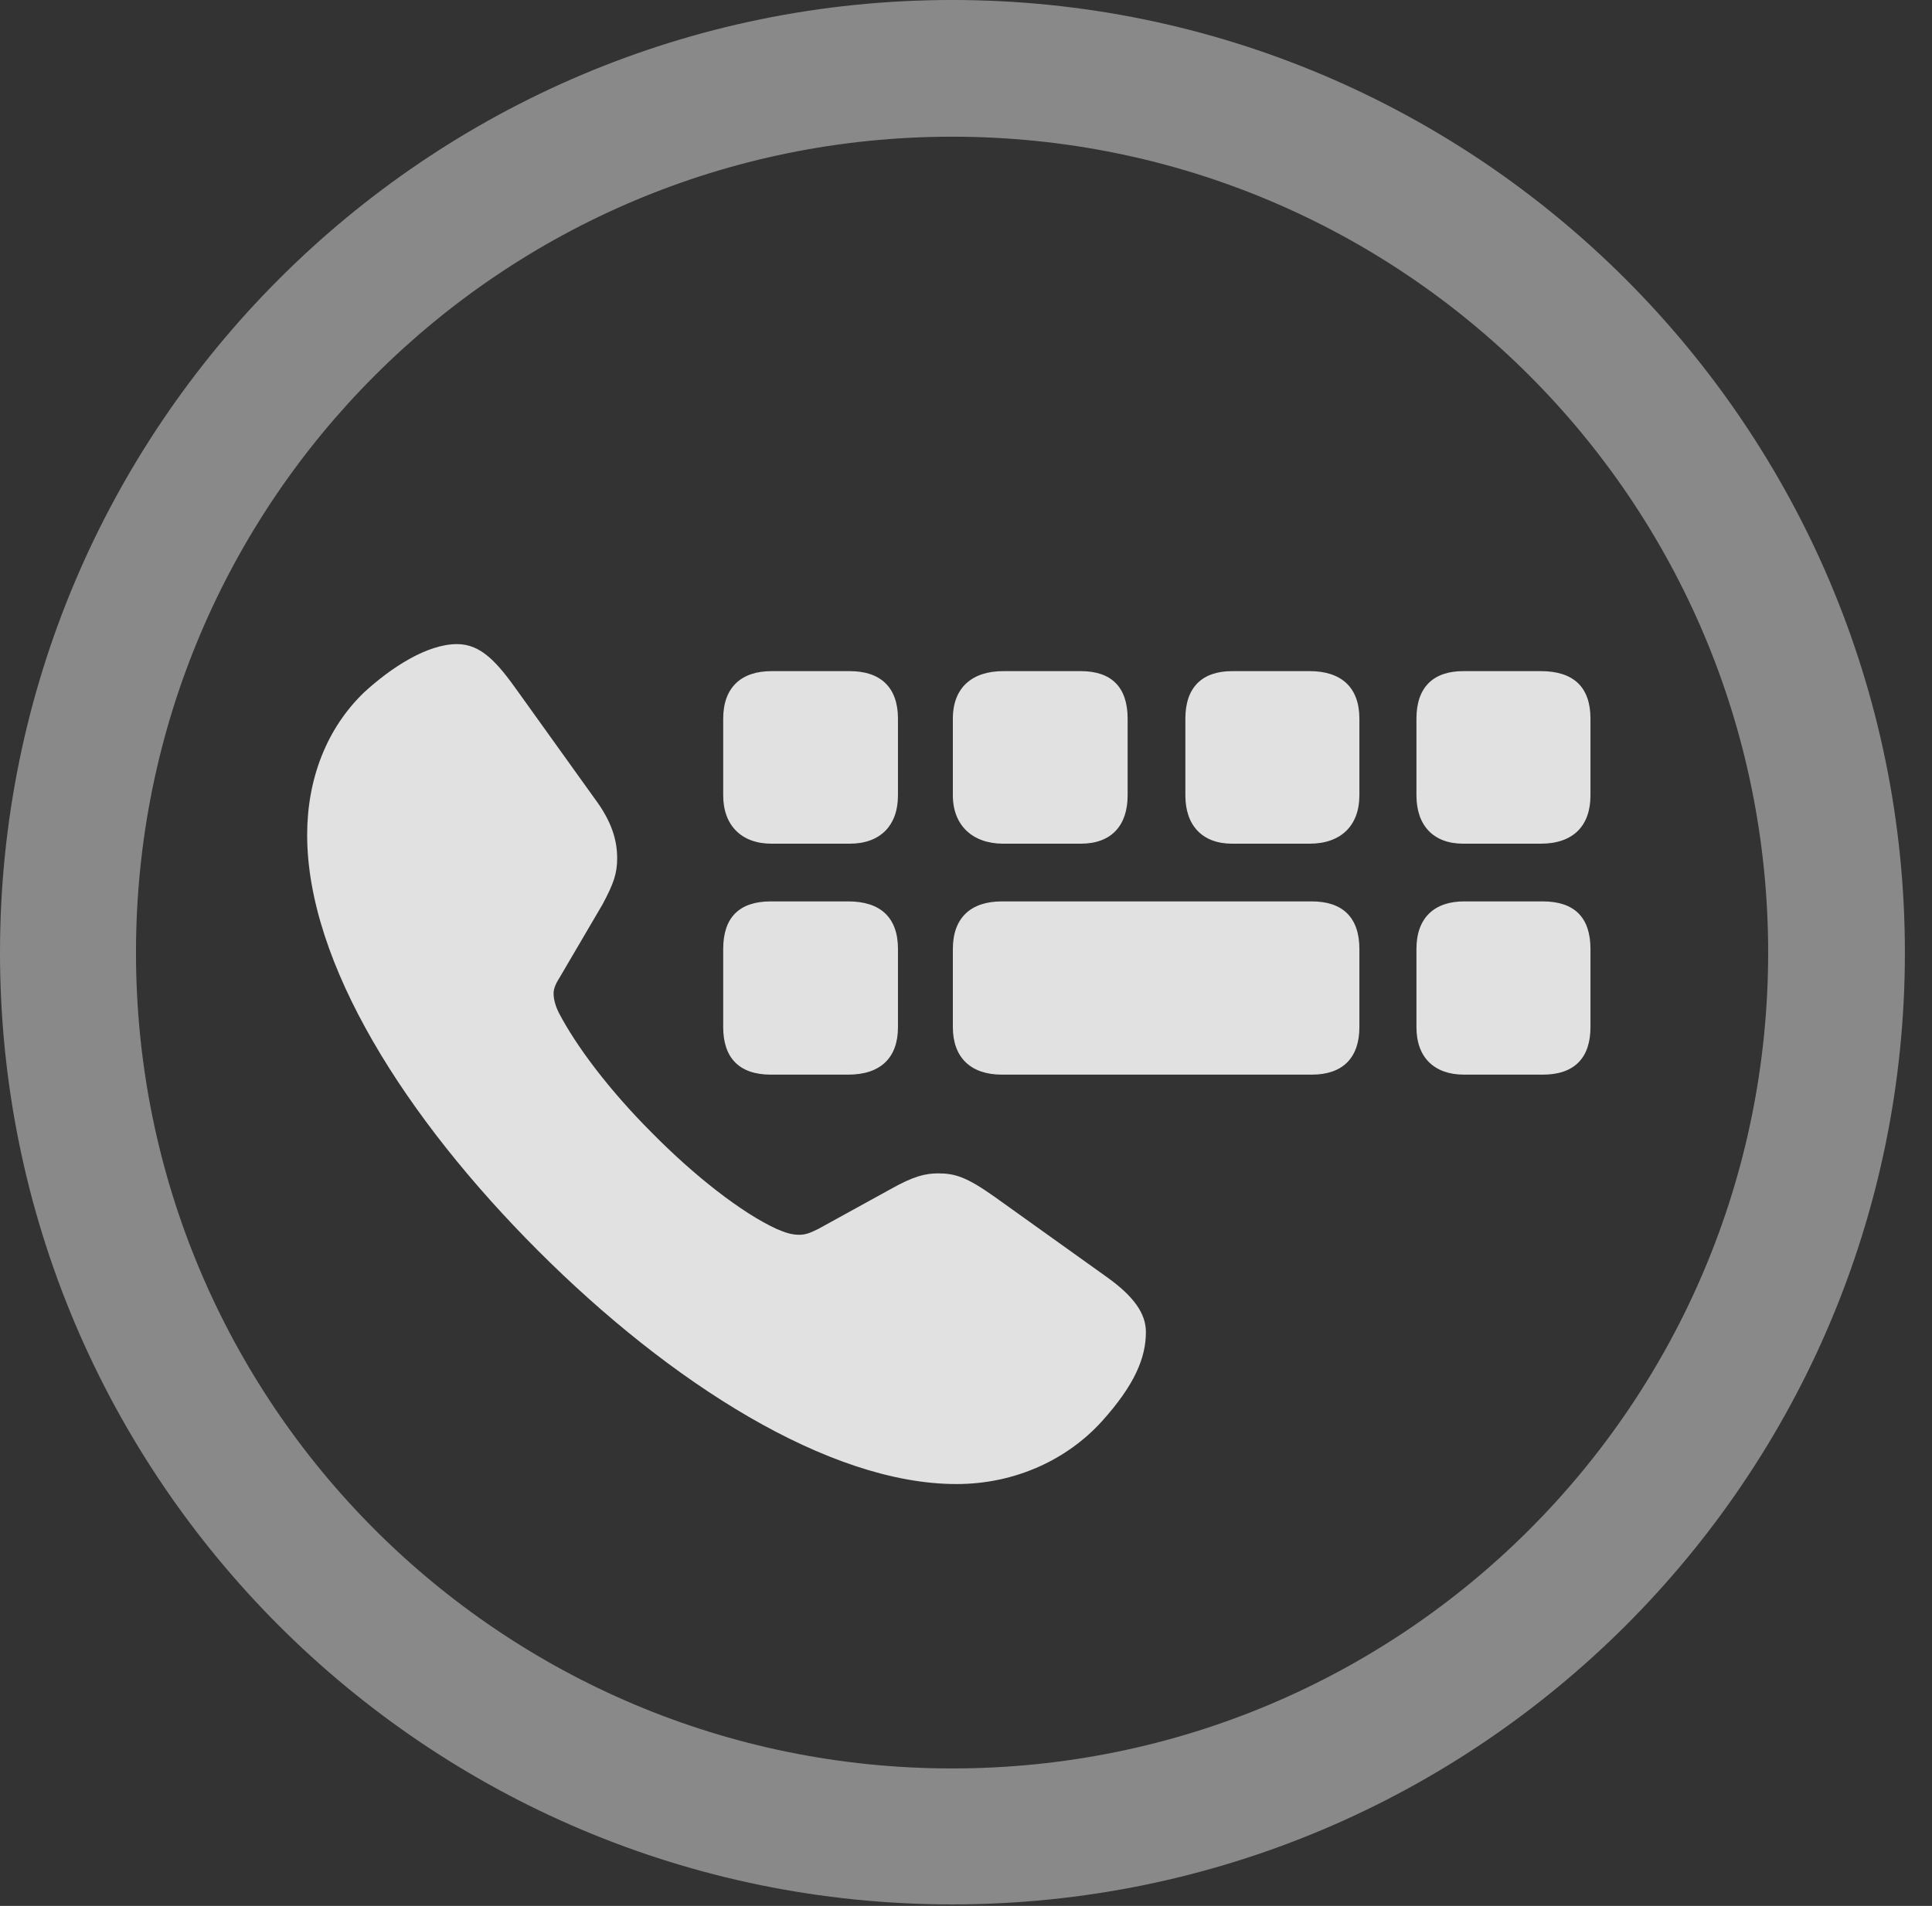 <?xml version="1.0" encoding="UTF-8"?>
<!--Generator: Apple Native CoreSVG 341-->
<!DOCTYPE svg
PUBLIC "-//W3C//DTD SVG 1.1//EN"
       "http://www.w3.org/Graphics/SVG/1.1/DTD/svg11.dtd">
<svg version="1.1" xmlns="http://www.w3.org/2000/svg" xmlns:xlink="http://www.w3.org/1999/xlink" viewBox="0 0 25.801 25.459">
 <rect x="0" y="0" width="25.801" height="25.459" fill="#333333" stroke="none"/>
 <g>
  <rect height="25.459" opacity="0" width="25.801" x="0" y="0"/>
  <path d="M12.715 25.439C19.736 25.439 25.439 19.746 25.439 12.725C25.439 5.703 19.736 0 12.715 0C5.693 0 0 5.703 0 12.725C0 19.746 5.693 25.439 12.715 25.439ZM12.715 23.623C6.689 23.623 1.816 18.75 1.816 12.725C1.816 6.699 6.689 1.826 12.715 1.826C18.74 1.826 23.613 6.699 23.613 12.725C23.613 18.75 18.74 23.623 12.715 23.623Z" fill="white" fill-opacity="0.425"/>
  <path d="M7.188 16.709C8.945 18.467 11.065 19.824 12.773 19.824C13.565 19.824 14.258 19.492 14.717 18.984C15.156 18.496 15.303 18.135 15.303 17.793C15.303 17.549 15.146 17.314 14.756 17.041L13.281 15.986C12.91 15.723 12.754 15.674 12.529 15.674C12.354 15.674 12.197 15.713 11.885 15.889L10.928 16.416C10.81 16.475 10.752 16.494 10.674 16.494C10.566 16.494 10.488 16.465 10.371 16.416C9.902 16.201 9.268 15.703 8.701 15.127C8.135 14.56 7.695 13.975 7.461 13.525C7.432 13.467 7.393 13.369 7.393 13.271C7.393 13.193 7.432 13.125 7.48 13.047L8.047 12.08C8.193 11.807 8.242 11.67 8.242 11.465C8.242 11.23 8.174 10.977 7.939 10.664L6.924 9.248C6.641 8.848 6.426 8.604 6.104 8.604C5.703 8.604 5.225 8.916 4.863 9.248C4.365 9.727 4.102 10.4 4.102 11.152C4.102 12.871 5.42 14.941 7.188 16.709ZM10.303 11.27L11.348 11.27C11.758 11.27 11.992 11.025 11.992 10.625L11.992 9.6C11.992 9.18 11.758 8.965 11.348 8.965L10.303 8.965C9.902 8.965 9.658 9.18 9.658 9.6L9.658 10.625C9.658 11.025 9.902 11.27 10.303 11.27ZM13.398 11.27L14.434 11.27C14.844 11.27 15.059 11.025 15.059 10.625L15.059 9.6C15.059 9.18 14.844 8.965 14.434 8.965L13.398 8.965C12.988 8.965 12.725 9.18 12.725 9.6L12.725 10.625C12.725 11.025 12.988 11.27 13.398 11.27ZM16.455 11.27L17.49 11.27C17.91 11.27 18.154 11.025 18.154 10.625L18.154 9.6C18.154 9.18 17.91 8.965 17.49 8.965L16.455 8.965C16.055 8.965 15.83 9.18 15.83 9.6L15.83 10.625C15.83 11.025 16.055 11.27 16.455 11.27ZM19.541 11.27L20.576 11.27C21.016 11.27 21.24 11.025 21.24 10.625L21.24 9.6C21.24 9.18 21.016 8.965 20.576 8.965L19.541 8.965C19.141 8.965 18.916 9.18 18.916 9.6L18.916 10.625C18.916 11.025 19.141 11.27 19.541 11.27ZM10.293 14.355L11.328 14.355C11.758 14.355 11.992 14.131 11.992 13.721L11.992 12.676C11.992 12.256 11.758 12.041 11.328 12.041L10.293 12.041C9.873 12.041 9.658 12.256 9.658 12.676L9.658 13.721C9.658 14.131 9.873 14.355 10.293 14.355ZM13.379 14.355L17.52 14.355C17.93 14.355 18.154 14.131 18.154 13.721L18.154 12.676C18.154 12.256 17.93 12.041 17.52 12.041L13.379 12.041C12.969 12.041 12.725 12.256 12.725 12.676L12.725 13.721C12.725 14.131 12.969 14.355 13.379 14.355ZM19.551 14.355L20.605 14.355C21.025 14.355 21.24 14.131 21.24 13.721L21.24 12.676C21.24 12.256 21.025 12.041 20.605 12.041L19.551 12.041C19.16 12.041 18.916 12.256 18.916 12.676L18.916 13.721C18.916 14.131 19.16 14.355 19.551 14.355Z" fill="white" fill-opacity="0.85"/>
 </g>
</svg>
